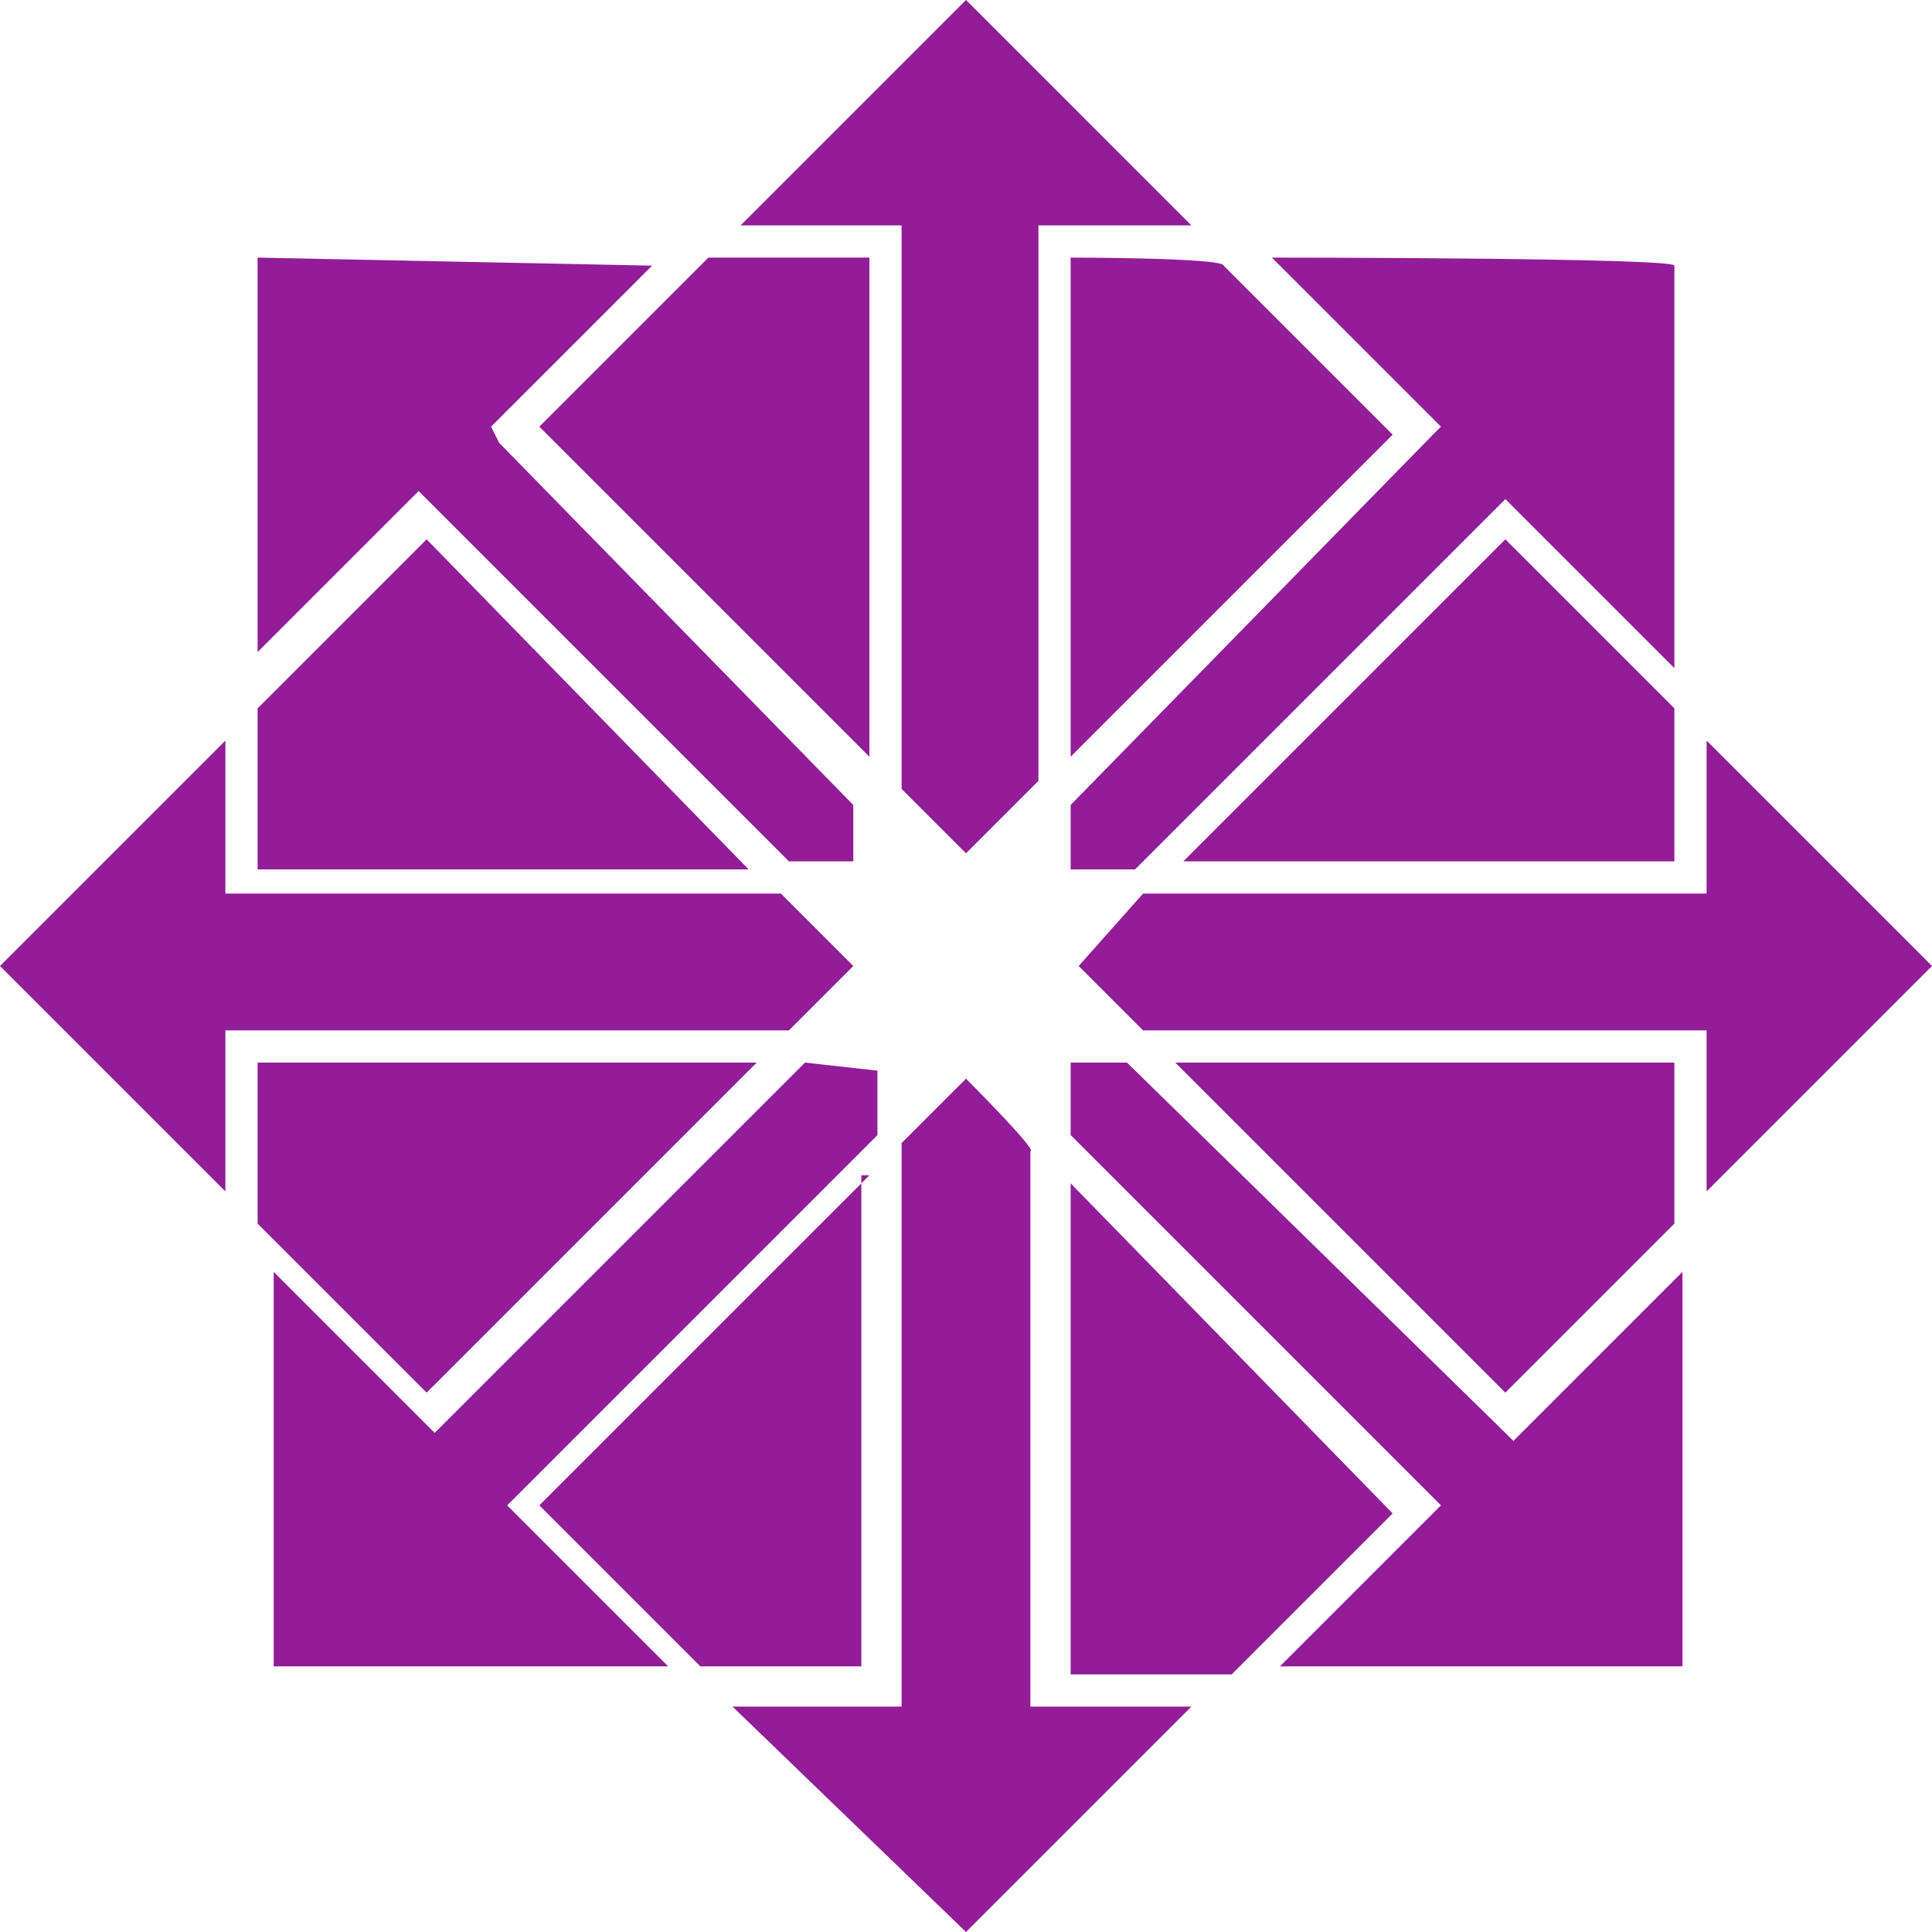 <?xml version="1.0" standalone="no"?><!DOCTYPE svg PUBLIC "-//W3C//DTD SVG 1.1//EN" "http://www.w3.org/Graphics/SVG/1.1/DTD/svg11.dtd"><svg t="1585230712662" class="icon" viewBox="0 0 1024 1024" version="1.1" xmlns="http://www.w3.org/2000/svg" p-id="4812" xmlns:xlink="http://www.w3.org/1999/xlink" width="200" height="200"><defs><style type="text/css">:not([class*="icon"]):not(.fa):not(.fas):not(i) { font-family: "PingFang SC Regular", "Heiti SC", myfont, "Microsoft YaHei", "Source Han Sans SC", "Noto Sans CJK SC", "HanHei SC", sans-serif, icomoon, Icons, brand-icons, FontAwesome, "Material Icons", "Material Icons Extended", "Glyphicons Halflings" !important; }
* { font-family: "PingFang SC Regular", "Microsoft YaHei"; font-weight: bold !important; }
</style></defs><path d="M512 0 392.533 119.467 469.333 119.467l8.533 0L477.867 128l0 290.133 34.133 34.133 38.4-38.4L550.4 128 550.4 119.467l8.533 0 72.533 0C631.467 119.467 512 0 512 0zM567.467 136.533l0 264.533 170.667-170.667-89.6-89.6C648.533 136.533 567.467 136.533 567.467 136.533zM674.133 136.533l85.333 85.333 4.267 4.267-4.267 4.267L567.467 426.667l0 34.133 34.133 0 192-192 4.267-4.267 4.267 4.267 85.333 85.333 0-213.333C887.467 136.533 674.133 136.533 674.133 136.533zM136.533 136.533l0 209.067 81.067-81.067 4.267-4.267 4.267 4.267 192 192 34.133 0L452.267 426.667 264.533 234.667 260.267 226.133l4.267-4.267 81.067-81.067L136.533 136.533 136.533 136.533zM375.467 136.533 285.867 226.133l174.933 174.933L460.8 136.533C460.8 136.533 375.467 136.533 375.467 136.533zM797.867 285.867l-170.667 170.667 260.267 0L887.467 375.467C887.467 375.467 797.867 285.867 797.867 285.867zM226.133 285.867 136.533 375.467l0 85.333 260.267 0L226.133 285.867zM119.467 392.533 0 512l119.467 119.467L119.467 554.667l0-8.533L128 546.133l290.133 0 34.133-34.133-38.4-38.4L128 473.6 119.467 473.6l0-8.533C119.467 465.067 119.467 392.533 119.467 392.533zM904.533 392.533l0 72.533 0 8.533L896 473.6l-290.133 0L571.733 512l34.133 34.133L896 546.133l8.533 0L904.533 554.667l0 76.8L1024 512C1024 512 904.533 392.533 904.533 392.533zM136.533 563.2l0 85.333 89.6 89.6 174.933-174.933L136.533 563.2zM426.667 563.2l-192 192-4.267 4.267-4.267-4.267-81.067-81.067 0 209.067 209.067 0-81.067-81.067-4.267-4.267 4.267-4.267 192-192 0-34.133L426.667 563.2 426.667 563.2zM567.467 563.2l0 38.4 192 192 4.267 4.267-4.267 4.267-81.067 81.067 213.333 0 0-209.067-85.333 85.333-4.267 4.267-4.267-4.267L597.333 563.2 567.467 563.2 567.467 563.2zM622.933 563.2l174.933 174.933 89.6-89.6 0-85.333C887.467 563.2 622.933 563.2 622.933 563.2zM512 571.733l-34.133 34.133L477.867 896l0 8.533L469.333 904.533 388.267 904.533 512 1024l119.467-119.467-76.8 0-8.533 0L546.133 896l0-285.867C550.4 610.133 512 571.733 512 571.733zM460.8 622.933l-174.933 174.933 85.333 85.333 85.333 0L456.533 622.933 460.8 622.933zM567.467 627.2l0 260.267 85.333 0 85.333-85.333L567.467 627.2z" p-id="4813" fill="#931C98"></path></svg>